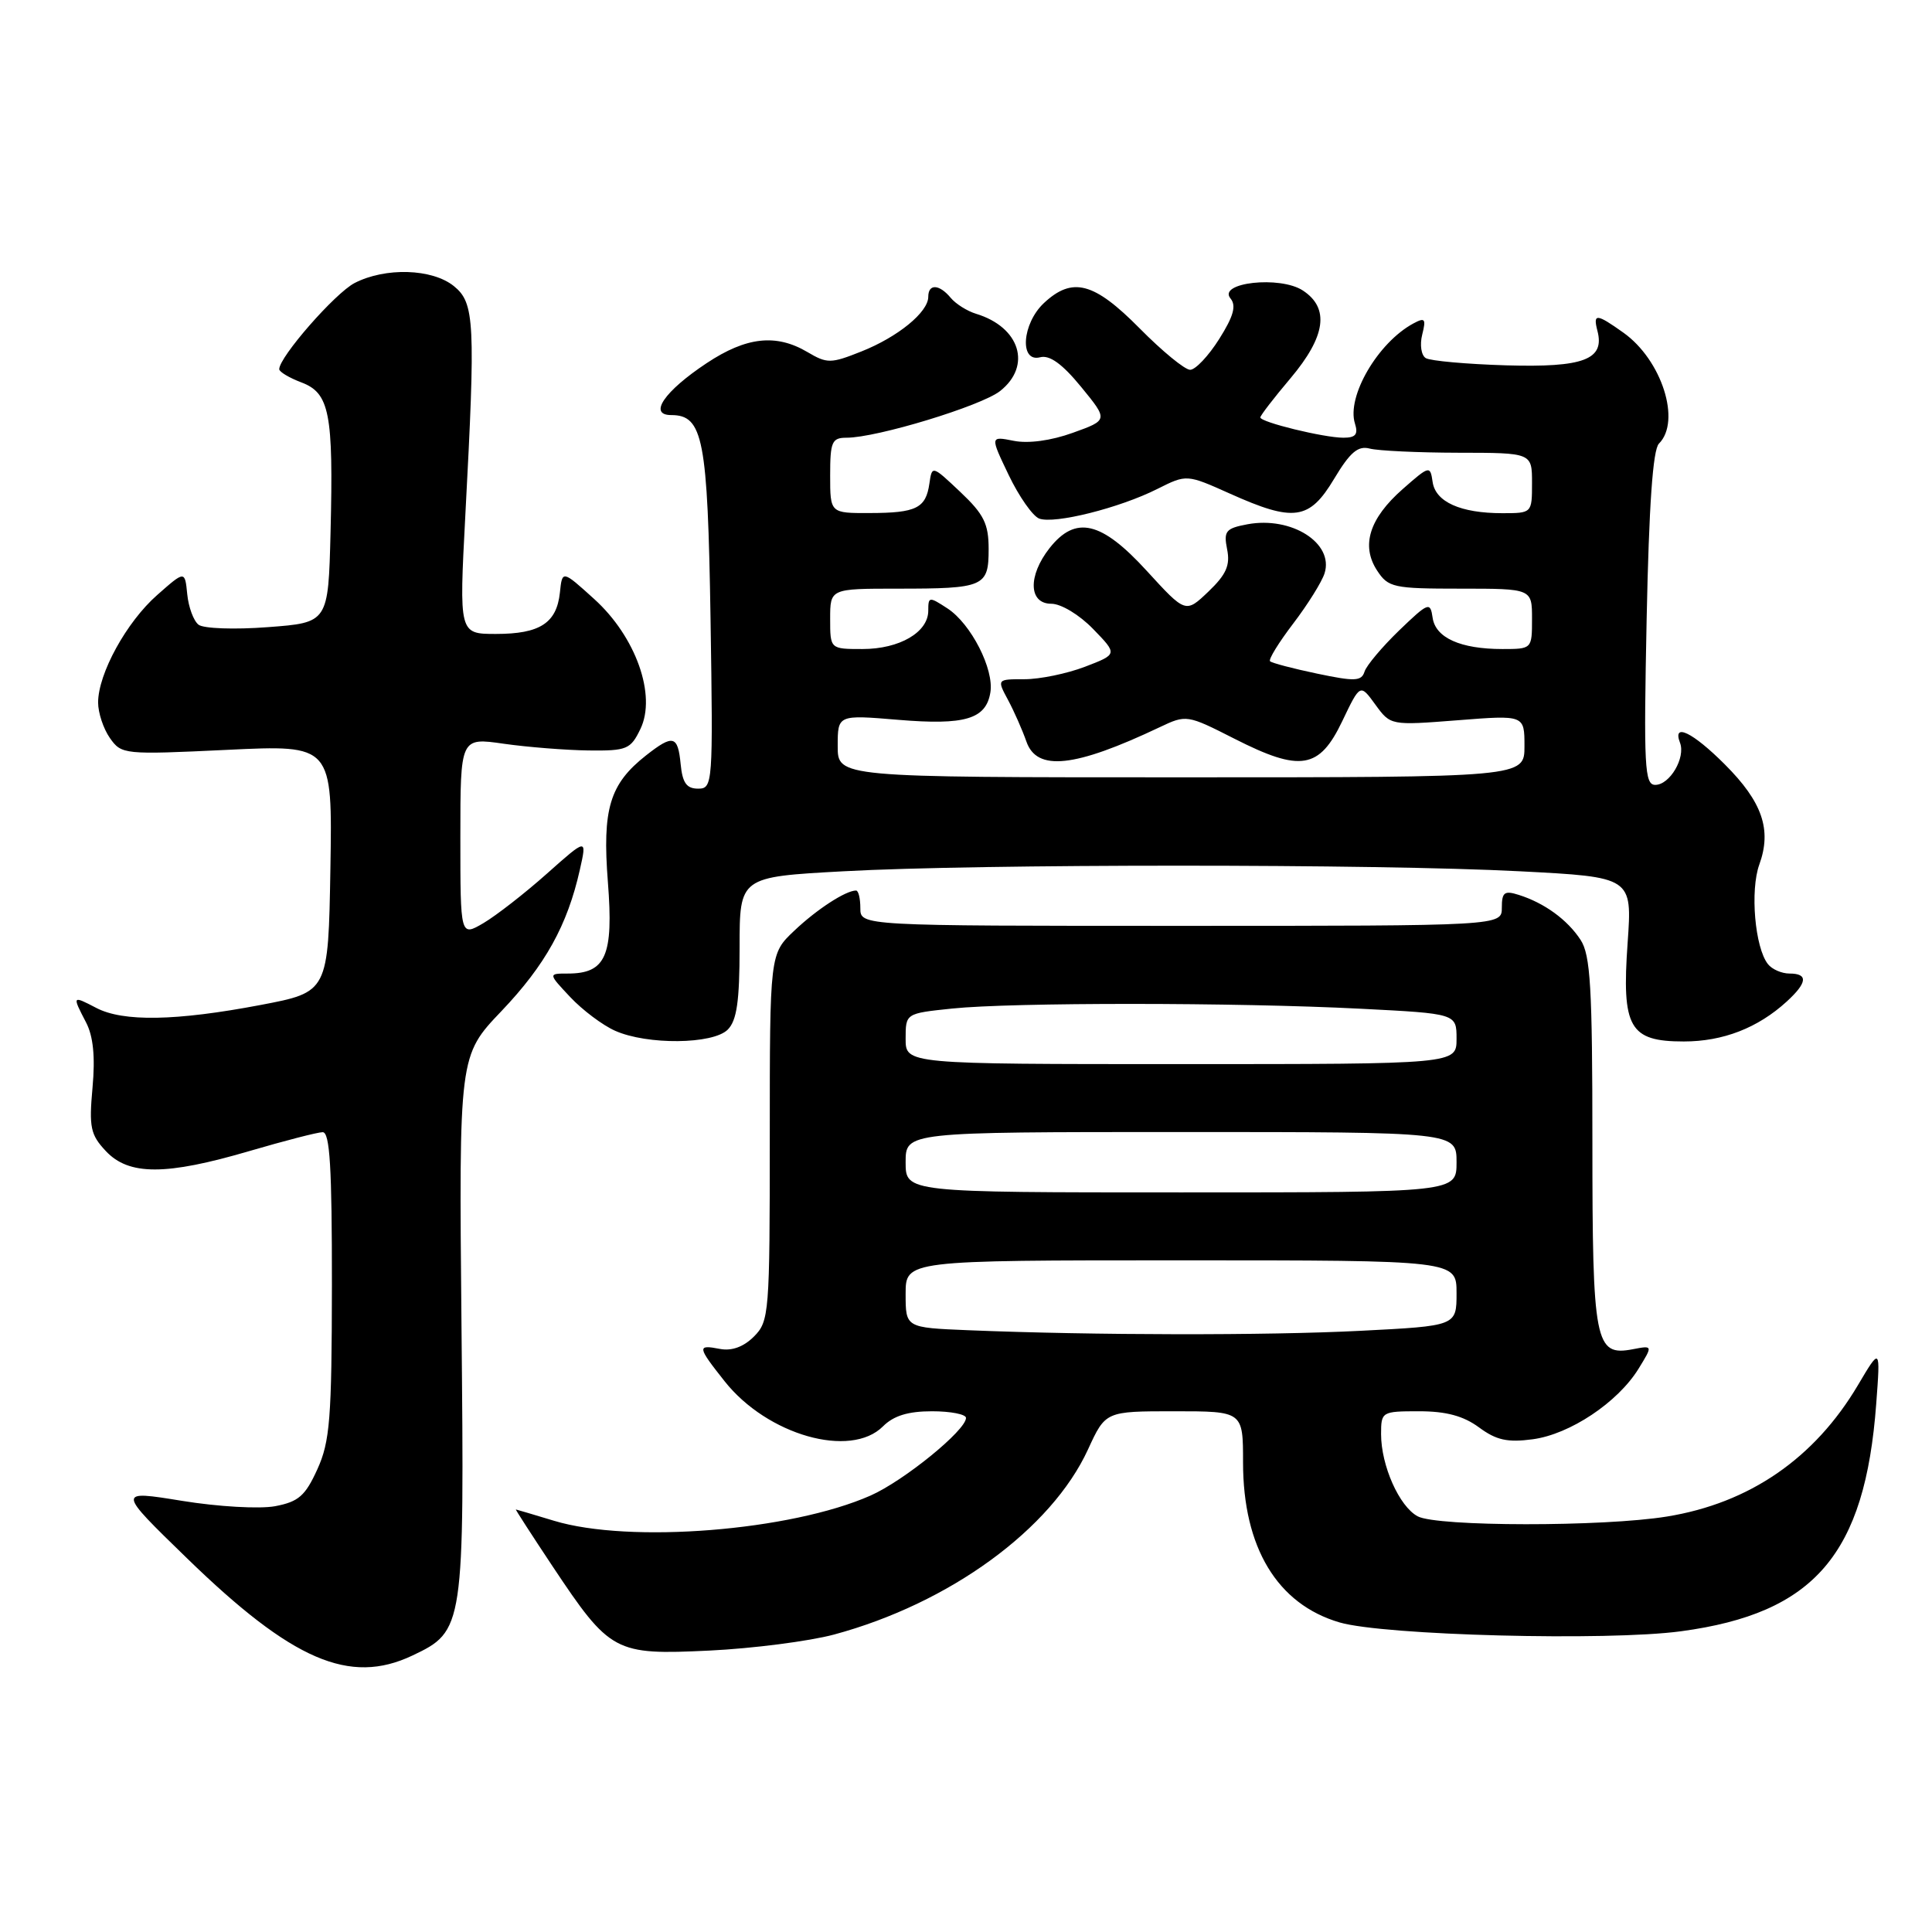 <?xml version="1.0" encoding="UTF-8" standalone="no"?>
<!DOCTYPE svg PUBLIC "-//W3C//DTD SVG 1.1//EN" "http://www.w3.org/Graphics/SVG/1.1/DTD/svg11.dtd" >
<svg xmlns="http://www.w3.org/2000/svg" xmlns:xlink="http://www.w3.org/1999/xlink" version="1.1" viewBox="0 0 256 256">
 <g >
 <path fill="currentColor"
d=" M 54.64 219.37 C 61.49 216.12 61.54 215.75 61.15 175.69 C 60.81 139.88 60.81 139.88 66.45 133.97 C 72.25 127.88 75.18 122.61 76.83 115.26 C 77.78 111.04 77.78 111.04 72.46 115.77 C 69.54 118.37 65.76 121.31 64.07 122.31 C 61.00 124.11 61.00 124.11 61.00 110.92 C 61.00 97.72 61.00 97.72 66.75 98.55 C 69.91 99.00 74.97 99.40 77.98 99.44 C 83.07 99.50 83.56 99.29 84.86 96.59 C 87.01 92.13 84.25 84.36 78.73 79.37 C 74.50 75.54 74.50 75.54 74.19 78.52 C 73.76 82.56 71.54 84.00 65.72 84.00 C 60.83 84.00 60.83 84.00 61.66 68.25 C 63.02 42.67 62.90 40.14 60.14 37.91 C 57.27 35.59 51.07 35.40 46.99 37.50 C 44.40 38.84 37.00 47.30 37.00 48.92 C 37.00 49.27 38.32 50.06 39.93 50.67 C 43.67 52.08 44.19 54.74 43.80 70.50 C 43.50 82.50 43.50 82.50 35.50 83.10 C 31.07 83.44 26.97 83.29 26.31 82.78 C 25.65 82.27 24.98 80.45 24.81 78.73 C 24.50 75.60 24.50 75.60 20.82 78.85 C 16.76 82.42 13.00 89.27 13.00 93.09 C 13.00 94.45 13.70 96.56 14.56 97.79 C 16.10 99.98 16.41 100.01 30.09 99.36 C 44.05 98.69 44.05 98.69 43.78 115.07 C 43.50 131.46 43.50 131.46 34.50 133.17 C 23.32 135.29 16.32 135.42 12.75 133.55 C 9.56 131.89 9.55 131.91 11.40 135.47 C 12.36 137.31 12.63 140.03 12.26 144.11 C 11.78 149.38 11.99 150.36 14.03 152.53 C 17.07 155.77 21.98 155.77 33.05 152.52 C 37.70 151.16 42.06 150.03 42.75 150.02 C 43.71 150.00 43.99 154.69 43.98 170.25 C 43.96 187.99 43.72 191.02 42.05 194.69 C 40.45 198.21 39.56 198.99 36.45 199.58 C 34.39 199.96 28.92 199.65 24.12 198.87 C 15.50 197.47 15.50 197.47 24.78 206.48 C 38.72 220.03 46.33 223.31 54.64 219.37 Z  M 110.50 216.59 C 125.82 212.46 139.32 202.62 144.17 192.05 C 146.49 187.00 146.49 187.00 155.60 187.00 C 164.71 187.00 164.71 187.00 164.71 193.77 C 164.71 205.05 169.24 212.56 177.50 214.98 C 183.38 216.70 212.99 217.47 222.75 216.15 C 240.43 213.77 247.13 205.97 248.61 186.00 C 249.17 178.50 249.17 178.50 246.18 183.55 C 240.43 193.25 231.81 199.18 220.87 200.95 C 212.45 202.32 190.42 202.30 187.85 200.92 C 185.41 199.62 183.00 194.20 183.00 190.03 C 183.00 187.06 183.09 187.00 188.04 187.00 C 191.62 187.00 193.92 187.62 195.98 189.14 C 198.27 190.83 199.75 191.16 203.10 190.71 C 208.02 190.05 214.34 185.84 217.10 181.39 C 219.02 178.27 219.02 178.27 216.36 178.78 C 211.34 179.74 211.00 178.01 211.00 151.27 C 211.00 130.84 210.75 126.54 209.43 124.53 C 207.68 121.86 204.64 119.65 201.25 118.58 C 199.34 117.97 199.00 118.23 199.00 120.27 C 199.00 122.68 199.00 122.68 156.50 122.68 C 114.00 122.68 114.00 122.68 114.00 120.34 C 114.00 119.05 113.75 118.00 113.43 118.00 C 112.07 118.00 108.24 120.48 105.25 123.32 C 102.00 126.39 102.00 126.39 102.00 150.70 C 102.00 174.04 101.92 175.08 99.90 177.10 C 98.54 178.46 96.97 179.04 95.40 178.74 C 92.34 178.15 92.38 178.43 96.02 183.03 C 101.67 190.16 112.70 193.30 117.00 189.00 C 118.41 187.59 120.33 187.00 123.50 187.00 C 125.97 187.00 128.00 187.40 128.00 187.88 C 128.00 189.52 119.78 196.21 115.35 198.17 C 104.77 202.85 83.43 204.55 73.41 201.51 C 70.71 200.69 68.43 200.02 68.35 200.01 C 68.27 200.00 70.45 203.38 73.19 207.50 C 80.85 219.00 81.44 219.31 94.00 218.71 C 99.78 218.43 107.20 217.47 110.50 216.59 Z  M 96.43 136.43 C 97.63 135.22 98.00 132.68 98.00 125.53 C 98.00 116.20 98.00 116.20 111.75 115.45 C 129.67 114.46 182.40 114.46 201.39 115.45 C 216.28 116.22 216.28 116.22 215.67 124.92 C 214.87 136.18 215.90 138.00 223.11 138.00 C 228.31 138.00 232.92 136.21 236.75 132.71 C 239.49 130.20 239.61 129.00 237.12 129.00 C 236.09 129.00 234.80 128.44 234.26 127.75 C 232.53 125.56 231.88 117.98 233.12 114.55 C 234.79 109.94 233.52 106.26 228.56 101.30 C 224.29 97.02 221.57 95.71 222.61 98.42 C 223.37 100.40 221.26 104.00 219.33 104.00 C 217.91 104.00 217.79 101.66 218.19 81.98 C 218.50 66.95 219.01 59.59 219.82 58.78 C 222.79 55.81 220.20 47.70 215.11 44.08 C 211.53 41.53 211.06 41.50 211.67 43.85 C 212.66 47.65 209.84 48.71 199.58 48.41 C 194.32 48.25 189.52 47.82 188.92 47.45 C 188.32 47.08 188.11 45.69 188.45 44.34 C 188.98 42.23 188.82 42.03 187.28 42.86 C 182.58 45.39 178.40 52.55 179.54 56.13 C 179.99 57.56 179.63 58.00 178.01 58.00 C 175.43 58.00 167.00 55.94 167.00 55.31 C 167.00 55.06 168.80 52.72 171.00 50.12 C 175.68 44.56 176.20 40.83 172.63 38.49 C 169.61 36.51 161.29 37.44 163.05 39.55 C 163.84 40.51 163.45 41.91 161.55 44.92 C 160.13 47.17 158.40 49.00 157.70 49.00 C 157.00 49.00 153.99 46.53 151.00 43.50 C 144.95 37.38 142.09 36.63 138.31 40.17 C 135.42 42.90 135.06 48.06 137.82 47.34 C 139.08 47.01 140.75 48.21 143.25 51.26 C 146.85 55.66 146.85 55.66 142.15 57.35 C 139.27 58.39 136.24 58.80 134.32 58.41 C 131.19 57.79 131.19 57.79 133.66 62.95 C 135.02 65.79 136.84 68.38 137.69 68.71 C 139.69 69.48 148.36 67.31 153.37 64.78 C 157.24 62.84 157.24 62.84 163.00 65.42 C 171.45 69.21 173.50 68.92 176.77 63.46 C 178.90 59.91 179.94 59.03 181.50 59.44 C 182.60 59.73 187.89 59.98 193.25 59.99 C 203.00 60.00 203.00 60.00 203.00 64.00 C 203.00 67.99 202.99 68.00 199.07 68.00 C 193.53 68.00 190.21 66.51 189.83 63.86 C 189.51 61.66 189.42 61.68 185.86 64.81 C 181.44 68.70 180.31 72.30 182.48 75.61 C 183.95 77.85 184.63 78.00 193.52 78.00 C 203.00 78.00 203.00 78.00 203.00 82.00 C 203.00 85.99 202.99 86.00 199.07 86.00 C 193.52 86.00 190.21 84.51 189.83 81.85 C 189.52 79.71 189.28 79.80 185.39 83.54 C 183.14 85.72 181.07 88.17 180.81 88.99 C 180.40 90.28 179.53 90.31 174.53 89.26 C 171.33 88.59 168.52 87.85 168.29 87.62 C 168.05 87.39 169.44 85.14 171.36 82.62 C 173.28 80.10 175.15 77.11 175.51 75.97 C 176.78 71.97 171.13 68.38 165.29 69.47 C 162.41 70.01 162.12 70.37 162.60 72.79 C 163.03 74.91 162.48 76.13 160.12 78.39 C 157.10 81.27 157.10 81.27 151.95 75.64 C 145.93 69.05 142.52 68.26 139.07 72.63 C 136.18 76.31 136.30 80.00 139.30 80.00 C 140.60 80.00 143.02 81.46 144.85 83.35 C 148.09 86.69 148.09 86.69 143.76 88.35 C 141.38 89.26 137.78 90.00 135.76 90.00 C 132.09 90.00 132.09 90.00 133.57 92.75 C 134.38 94.26 135.47 96.74 136.00 98.25 C 137.38 102.24 142.38 101.71 153.64 96.37 C 157.20 94.68 157.28 94.69 163.60 97.90 C 172.32 102.33 174.82 101.92 177.86 95.55 C 180.23 90.59 180.23 90.59 182.24 93.36 C 184.26 96.13 184.26 96.13 193.13 95.44 C 202.00 94.74 202.00 94.74 202.00 98.87 C 202.00 103.00 202.00 103.00 156.50 103.00 C 111.00 103.00 111.00 103.00 111.00 98.86 C 111.00 94.71 111.00 94.71 119.02 95.38 C 127.87 96.12 130.65 95.29 131.23 91.75 C 131.74 88.68 128.67 82.67 125.56 80.63 C 123.11 79.03 123.00 79.04 123.00 80.92 C 123.00 83.78 119.19 86.00 114.28 86.00 C 110.00 86.00 110.00 86.00 110.00 82.00 C 110.00 78.00 110.00 78.00 118.92 78.00 C 130.41 78.00 131.00 77.75 131.00 72.76 C 131.00 69.41 130.38 68.15 127.25 65.19 C 123.51 61.66 123.50 61.65 123.15 64.07 C 122.68 67.34 121.42 67.97 115.25 67.98 C 110.00 68.00 110.00 68.00 110.00 63.00 C 110.00 58.53 110.23 58.00 112.18 58.00 C 116.19 58.00 129.98 53.80 132.51 51.82 C 136.75 48.48 135.16 43.35 129.34 41.58 C 128.15 41.22 126.63 40.26 125.97 39.46 C 124.46 37.64 123.00 37.57 123.00 39.33 C 123.00 41.36 118.98 44.65 114.14 46.57 C 110.08 48.19 109.60 48.19 106.99 46.65 C 102.84 44.20 98.90 44.63 93.65 48.11 C 88.02 51.84 85.86 55.00 88.94 55.00 C 93.17 55.00 93.77 58.13 94.15 82.00 C 94.49 103.95 94.45 104.50 92.50 104.50 C 90.97 104.50 90.43 103.73 90.19 101.25 C 89.82 97.44 89.19 97.28 85.61 100.09 C 80.78 103.89 79.79 107.18 80.55 116.90 C 81.31 126.65 80.28 129.00 75.24 129.00 C 72.63 129.00 72.63 129.00 75.56 132.12 C 77.18 133.84 79.85 135.85 81.50 136.58 C 85.75 138.48 94.47 138.39 96.43 136.43 Z  M 128.25 176.26 C 120.00 175.92 120.00 175.92 120.00 171.46 C 120.00 167.00 120.00 167.00 156.50 167.00 C 193.00 167.00 193.00 167.00 193.00 171.35 C 193.00 175.69 193.00 175.69 180.25 176.34 C 167.84 176.97 144.93 176.94 128.25 176.26 Z  M 120.00 154.00 C 120.00 150.00 120.00 150.00 156.50 150.00 C 193.00 150.00 193.00 150.00 193.00 154.00 C 193.00 158.00 193.00 158.00 156.50 158.00 C 120.00 158.00 120.00 158.00 120.00 154.00 Z  M 120.00 137.64 C 120.00 134.28 120.00 134.28 126.15 133.64 C 134.07 132.81 163.87 132.82 180.25 133.66 C 193.00 134.31 193.00 134.31 193.00 137.65 C 193.00 141.00 193.00 141.00 156.50 141.00 C 120.00 141.00 120.00 141.00 120.00 137.64 Z "/>
</g>
</svg>